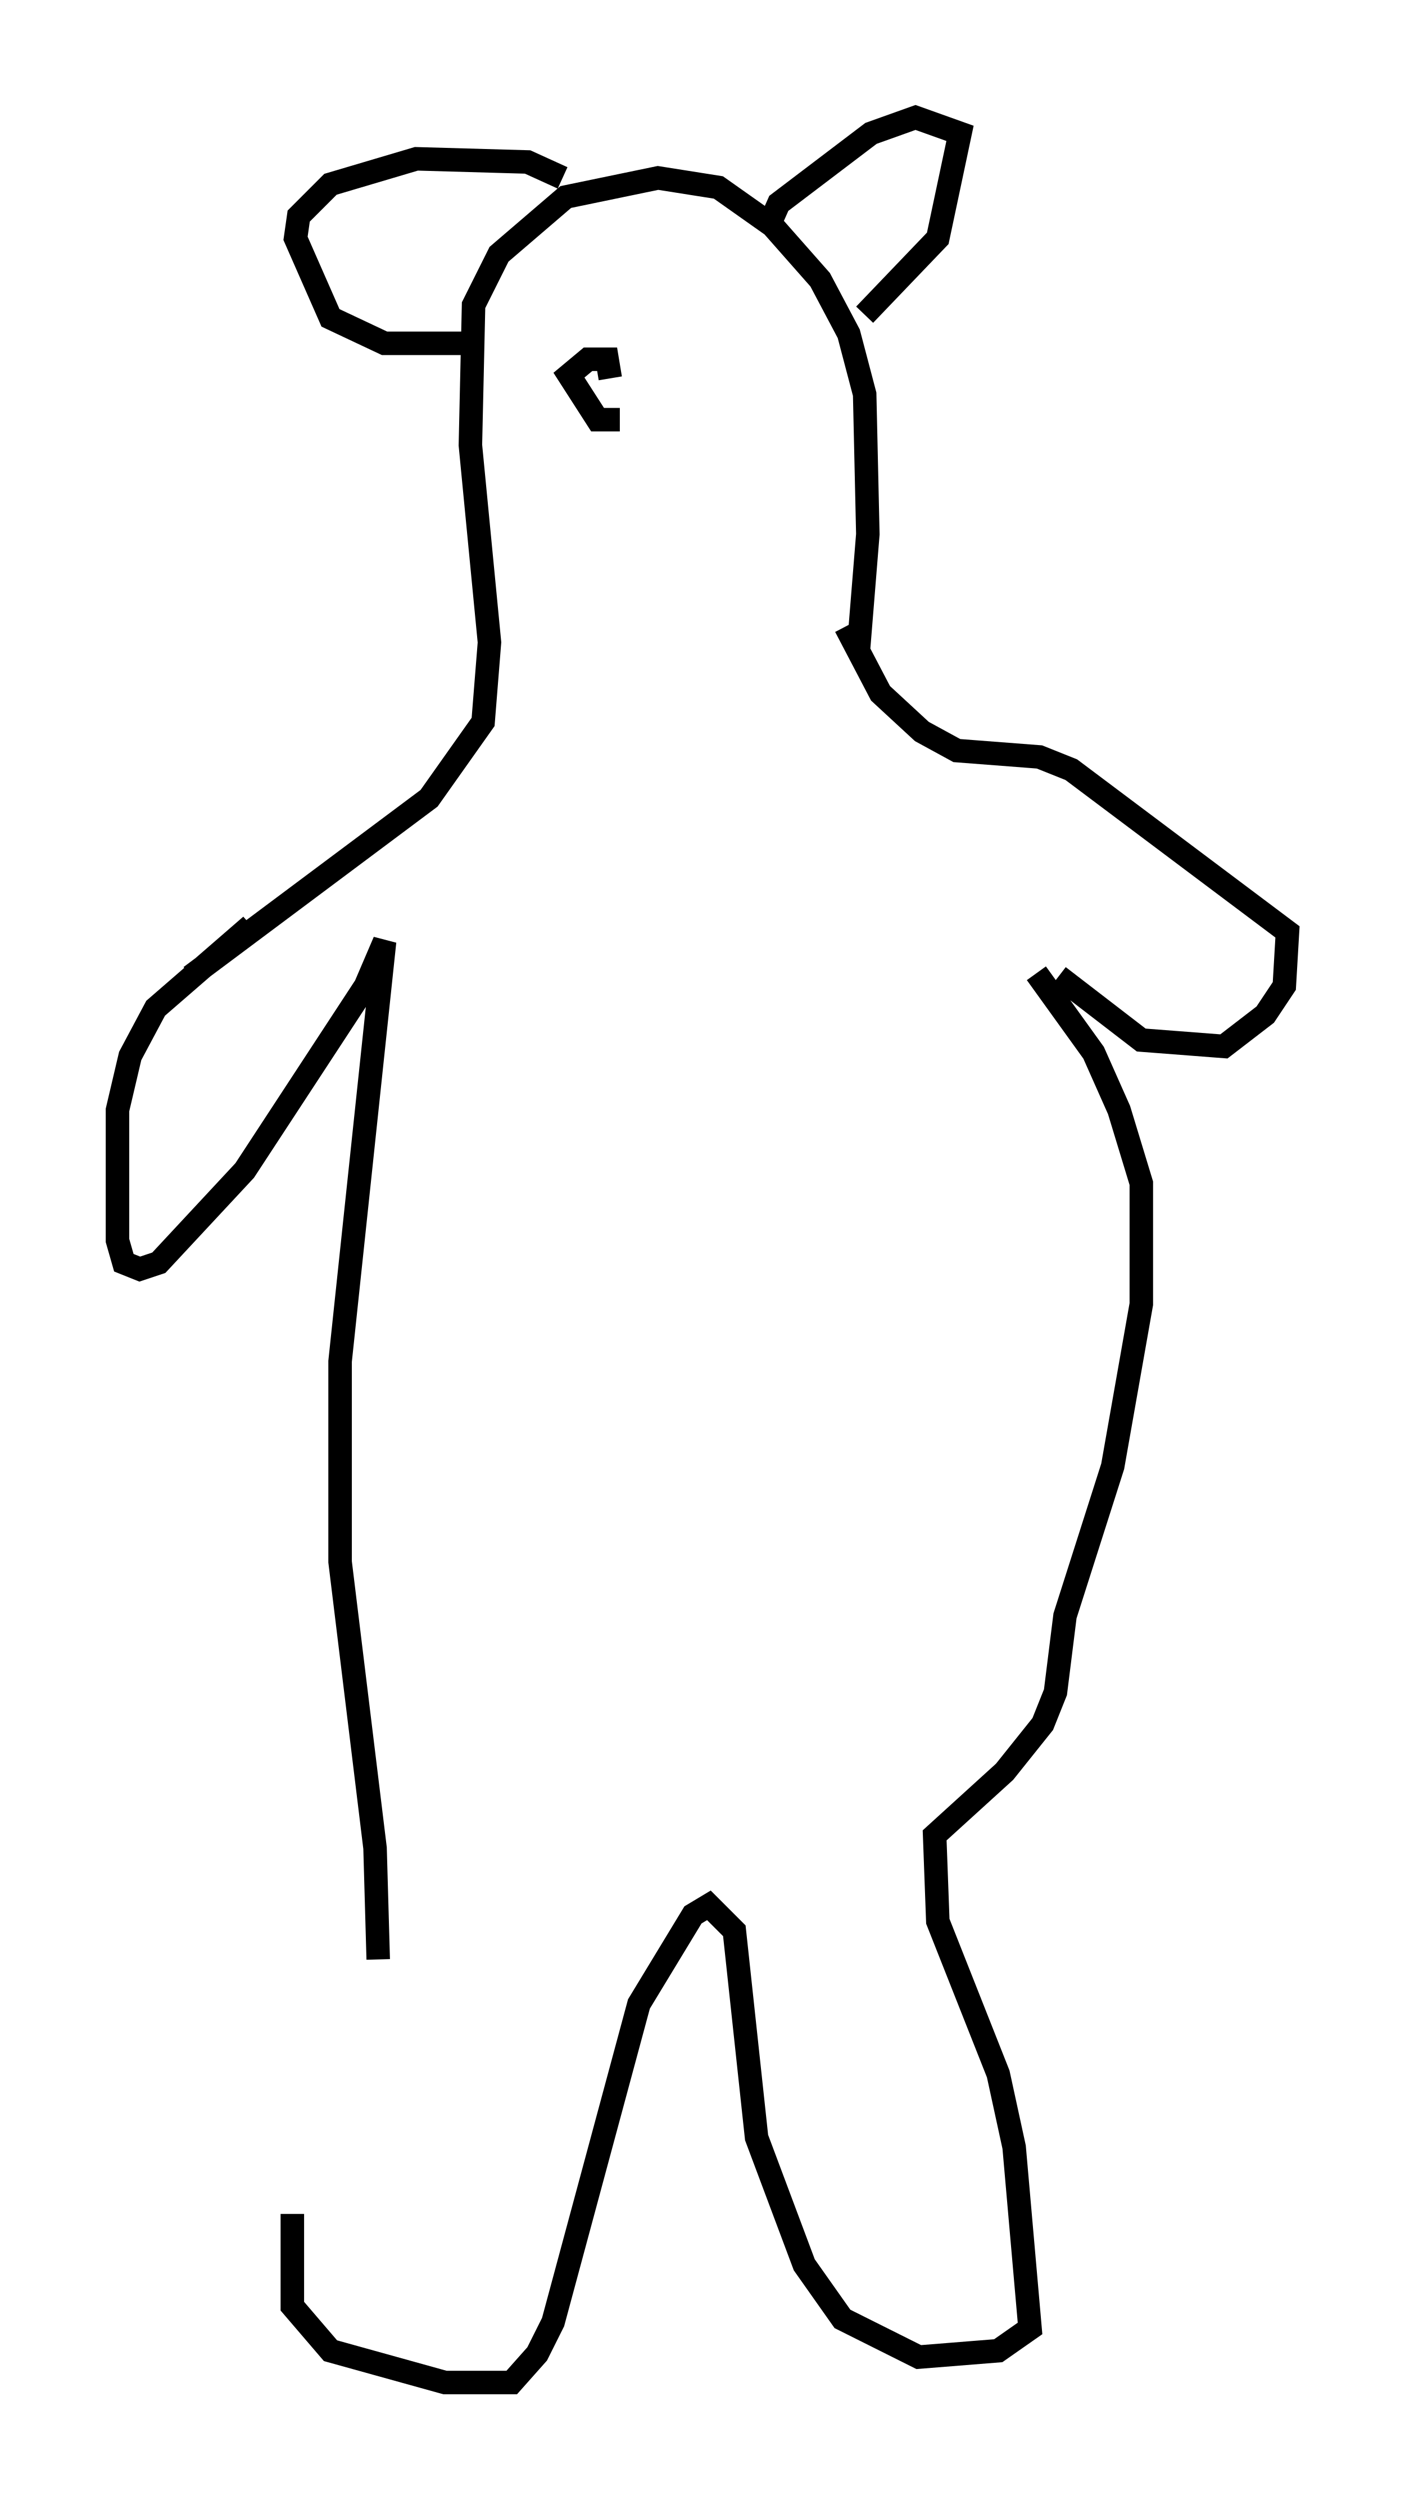<?xml version="1.0" encoding="utf-8" ?>
<svg baseProfile="full" height="106.345" version="1.1" width="59.796" xmlns="http://www.w3.org/2000/svg" xmlns:ev="http://www.w3.org/2001/xml-events" xmlns:xlink="http://www.w3.org/1999/xlink"><defs /><rect fill="white" height="106.345" width="59.796" x="0" y="0" /><path d="M17.178, 81.995 m-4.736, 12.178 l0.0, 3.924 1.624, 1.894 l4.871, 1.353 2.842, 0.0 l1.083, -1.218 0.677, -1.353 l3.654, -13.532 2.3, -3.789 l0.677, -0.406 1.083, 1.083 l0.947, 8.796 2.03, 5.413 l1.624, 2.3 3.248, 1.624 l3.383, -0.271 1.353, -0.947 l-0.677, -7.713 -0.677, -3.112 l-2.571, -6.495 -0.135, -3.654 l2.977, -2.706 1.624, -2.03 l0.541, -1.353 0.406, -3.248 l2.03, -6.36 1.218, -6.901 l0.0, -5.142 -0.947, -3.112 l-1.083, -2.436 -2.436, -3.383 m-28.011, 41.948 l-0.135, -4.736 -1.488, -12.178 l0.0, -8.525 1.894, -17.862 l-0.812, 1.894 -5.142, 7.848 l-3.654, 3.924 -0.812, 0.271 l-0.677, -0.271 -0.271, -0.947 l0.0, -5.548 0.541, -2.3 l1.083, -2.03 4.059, -3.518 m34.37, 2.165 l3.518, 2.706 3.518, 0.271 l1.759, -1.353 0.812, -1.218 l0.135, -2.3 -9.202, -6.901 l-1.353, -0.541 -3.518, -0.271 l-1.488, -0.812 -1.759, -1.624 l-1.488, -2.842 m-27.875, 14.885 l10.149, -7.578 2.3, -3.248 l0.271, -3.383 -0.812, -8.39 l0.135, -5.954 1.083, -2.165 l2.842, -2.436 3.924, -0.812 l2.571, 0.406 2.3, 1.624 l2.03, 2.3 1.218, 2.3 l0.677, 2.571 0.135, 5.954 l-0.406, 5.007 m-3.924, -17.862 l0.541, -1.218 3.924, -2.977 l1.894, -0.677 1.894, 0.677 l-0.947, 4.465 -3.112, 3.248 m-12.855, -5.819 l-1.488, -0.677 -4.736, -0.135 l-3.654, 1.083 -1.353, 1.353 l-0.135, 0.947 1.488, 3.383 l2.3, 1.083 3.383, 0.0 m6.631, 3.248 l-0.947, 0.0 -1.218, -1.894 l0.812, -0.677 0.812, 0.0 l0.135, 0.812 " fill="none" stroke="black" stroke-width="1" /></svg>